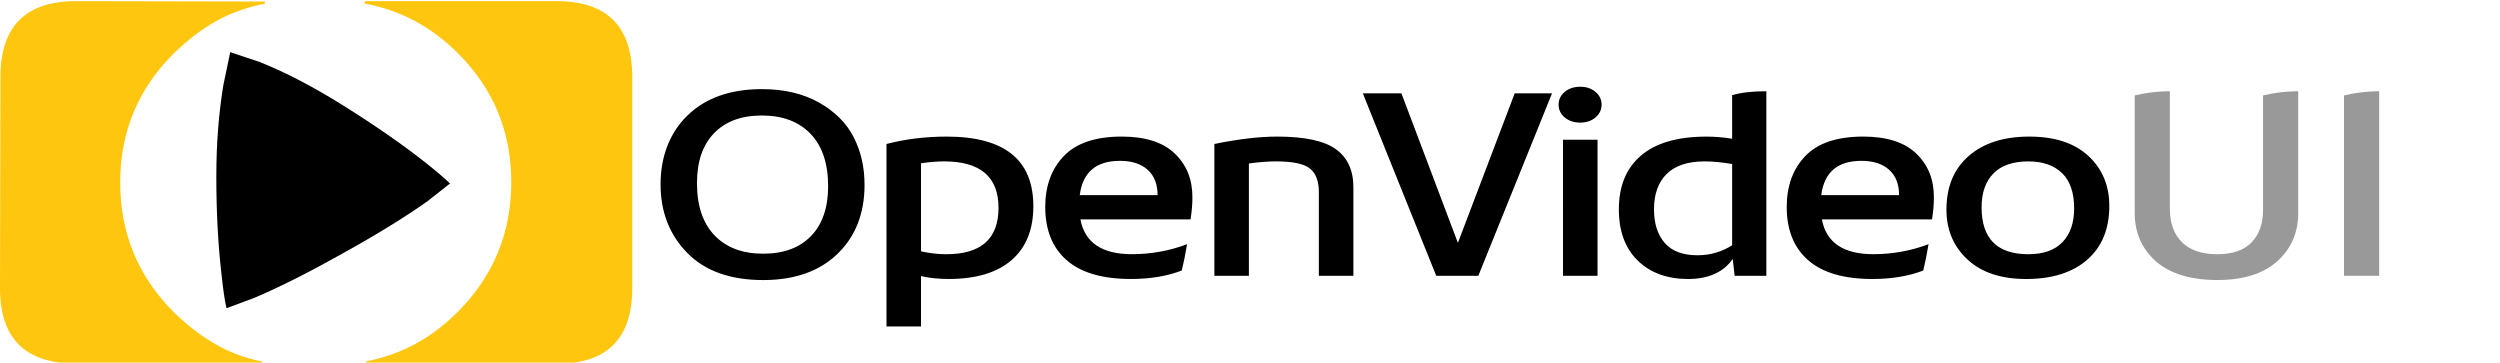 <svg xmlns="http://www.w3.org/2000/svg" viewBox="0 0 1443.2 209.34"><path fill="#ffc60f" d="M100.3 30.84c-20.55 20.47-30.86 45.23-30.91 74.3-.06 29.18 10.14 54.11 30.61 74.78 9.36 9.16 18.95 16.21 28.79 21.15 7.03 3.53 14.52 6.07 22.49 7.61v1.4l-107.77-.22C14.45 209.8-.06 195.24 0 166.18L.25 44.35C.3 15.17 14.87.61 43.93.67l108.99.22v1.23c-8.44 1.63-16.42 4.25-23.93 7.86-9.74 4.79-19.3 11.74-28.7 20.86"/><path d="M246.94 116.04c-12.68 9.03-29.05 19.12-49.13 30.25-19.35 10.88-36.32 19.41-50.9 25.62l-16.16 6.01c-1.02-4.37-1.97-10.84-2.86-19.41-2-17.08-3.01-35.94-3.01-56.57 0-18.89 1.36-36.54 4.09-52.97l3.94-18.87 17.15 5.76c14.85 5.91 30.95 14.31 48.29 25.18 18.36 11.5 34.11 22.44 47.25 32.82 6.56 5.22 11.3 9.25 14.19 12.07l-12.86 10.1"/><path fill="#ffc60f" d="M364.99 44.46v121.91c0 29.09-14.54 43.63-43.63 43.63H211.41v-1.41c20.18-3.87 37.82-13.42 52.95-28.67 20.52-20.64 30.79-45.56 30.79-74.76s-10.26-53.89-30.79-74.41C249 15.39 231.05 5.83 210.53 2.08V.66h110.83c29.09 0 43.63 14.6 43.63 43.8"/><path d="M440.57 161.67c-18.96 0-33.57-5.23-43.84-15.68-10.27-10.45-15.4-23.65-15.4-39.58s5.22-29.84 15.67-39.89c10.44-10.05 24.73-15.07 42.84-15.07 12.8 0 23.79 2.59 32.97 7.76 9.18 5.18 15.85 11.85 20.02 20.02s6.25 17.33 6.25 27.48c0 16.54-5.23 29.84-15.67 39.89-10.45 10.05-24.73 15.07-42.84 15.07Zm0-15.22c11.83 0 21.04-3.4 27.62-10.2 6.58-6.8 9.87-16.39 9.87-28.77 0-13.09-3.38-23.16-10.14-30.22-6.76-7.05-16.12-10.58-28.08-10.58s-21.04 3.4-27.62 10.2c-6.58 6.8-9.87 16.39-9.87 28.77 0 13.09 3.38 23.17 10.14 30.22 6.76 7.06 16.12 10.58 28.08 10.58ZM546.53 78.85c33.33 0 50 13.4 50 40.19 0 13.5-4.2 23.88-12.59 31.13-8.39 7.26-20.5 10.88-36.32 10.88-5.92 0-11.23-.56-15.94-1.67v29.08h-19.93V83.11c10.99-2.84 22.58-4.26 34.78-4.26Zm-.18 67.9c20.04 0 30.07-8.93 30.07-26.79s-10.45-26.79-31.34-26.79c-4.11 0-8.58.36-13.4 1.07v50.85c5.07 1.12 9.96 1.67 14.67 1.67ZM688.36 113.71c0 4.16-.36 8.48-1.09 12.94h-63.58c2.54 13.4 12.44 20.09 29.71 20.09 11.11 0 21.74-1.93 31.88-5.78-.97 5.78-1.99 10.86-3.08 15.22-8.45 3.25-18.24 4.87-29.35 4.87-16.42 0-28.77-3.6-37.04-10.81-8.27-7.21-12.41-17.45-12.41-30.75 0-12.18 3.59-22 10.78-29.46 7.18-7.46 18.32-11.19 33.42-11.19 13.52 0 23.7 3.25 30.52 9.74 6.82 6.5 10.23 14.87 10.23 25.12Zm-41.84-20.86c-13.77 0-21.5 6.6-23.19 19.79h44.92c0-6.29-1.9-11.16-5.71-14.61-3.8-3.45-9.15-5.18-16.03-5.18ZM737.27 78.85c15.94 0 27.26 2.44 33.96 7.31 6.7 4.87 10.05 12.18 10.05 21.92v51.15h-19.93v-48.26c0-6.39-1.72-10.96-5.16-13.7-3.44-2.74-9.93-4.11-19.47-4.11-4.71 0-9.96.41-15.76 1.22v64.85h-19.93V83.11c13.89-2.84 25.96-4.26 36.23-4.26ZM874.4 53.88h21.56l-42.57 105.35h-24.27L786.73 53.88h22.28l32.61 86.32 32.79-86.32ZM912.25 70.78c-3.62 0-6.61-.99-8.97-2.97-2.35-1.98-3.53-4.44-3.53-7.38s1.18-5.4 3.53-7.38c2.36-1.98 5.34-2.97 8.97-2.97s6.43.99 8.79 2.97c2.35 1.98 3.53 4.44 3.53 7.38s-1.18 5.4-3.53 7.38c-2.36 1.98-5.28 2.97-8.79 2.97Zm-9.96 88.45V80.68h19.93v78.55h-19.93ZM999.93 54.95c5.07-1.52 11.65-2.28 19.74-2.28v106.56h-18.3l-1.09-9.74c-5.43 7.71-14.07 11.57-25.9 11.57s-21.74-3.55-28.98-10.66c-7.25-7.1-10.87-16.95-10.87-29.53 0-13.5 4.28-23.87 12.86-31.13 8.57-7.26 21.13-10.88 37.68-10.88 4.83 0 9.78.41 14.85 1.22V54.96ZM980 147.36c7.25 0 13.89-1.93 19.93-5.78V94.69c-5.8-1.01-11.11-1.52-15.94-1.52-9.66 0-16.94 2.41-21.83 7.23-4.89 4.82-7.34 11.65-7.34 20.48 0 8.12 2.05 14.56 6.16 19.33 4.1 4.77 10.44 7.15 19.02 7.15ZM1116.4 113.71c0 4.16-.36 8.48-1.09 12.94h-63.58c2.54 13.4 12.44 20.09 29.71 20.09 11.11 0 21.74-1.93 31.88-5.78-.97 5.78-1.99 10.86-3.08 15.22-8.45 3.25-18.24 4.87-29.35 4.87-16.42 0-28.77-3.6-37.04-10.81-8.27-7.21-12.41-17.45-12.41-30.75 0-12.18 3.59-22 10.78-29.46 7.18-7.46 18.32-11.19 33.42-11.19 13.52 0 23.7 3.25 30.52 9.74 6.82 6.5 10.23 14.87 10.23 25.12Zm-41.84-20.86c-13.77 0-21.5 6.6-23.19 19.79h44.92c0-6.29-1.9-11.16-5.71-14.61-3.8-3.45-9.15-5.18-16.03-5.18ZM1169.65 161.06c-14.49 0-25.78-3.75-33.87-11.27-8.09-7.51-12.14-17.1-12.14-28.77 0-13.19 4.28-23.52 12.86-30.98 8.57-7.46 20.23-11.19 34.96-11.19s26.11 3.73 34.15 11.19c8.03 7.46 12.05 17.08 12.05 28.85 0 13.3-4.26 23.65-12.77 31.06s-20.26 11.11-35.23 11.11Zm1.27-14.31c8.7 0 15.28-2.33 19.74-7 4.47-4.67 6.7-11.16 6.7-19.49 0-9.03-2.33-15.81-6.97-20.32-4.65-4.52-11.14-6.77-19.47-6.77-8.94 0-15.67 2.34-20.2 7-4.53 4.67-6.79 11.17-6.79 19.49 0 18.07 8.99 27.1 26.99 27.1Z"/><path fill="#999" d="M1306.42 55.1c6.76-1.62 13.52-2.44 20.29-2.44v70.33c0 11.26-4.02 20.53-12.05 27.78-8.03 7.26-19.59 10.88-34.69 10.88s-27.41-3.63-35.5-10.88c-8.09-7.26-12.14-16.52-12.14-27.78V55.1c6.76-1.62 13.52-2.44 20.29-2.44v67.9c0 8.22 2.32 14.64 6.97 19.26 4.65 4.62 11.44 6.93 20.38 6.93s15.42-2.28 19.83-6.85c4.41-4.57 6.61-10.81 6.61-18.72V55.1ZM1353.15 55.1c6.76-1.62 13.52-2.44 20.29-2.44v106.56h-20.29V55.1Z"/></svg>
